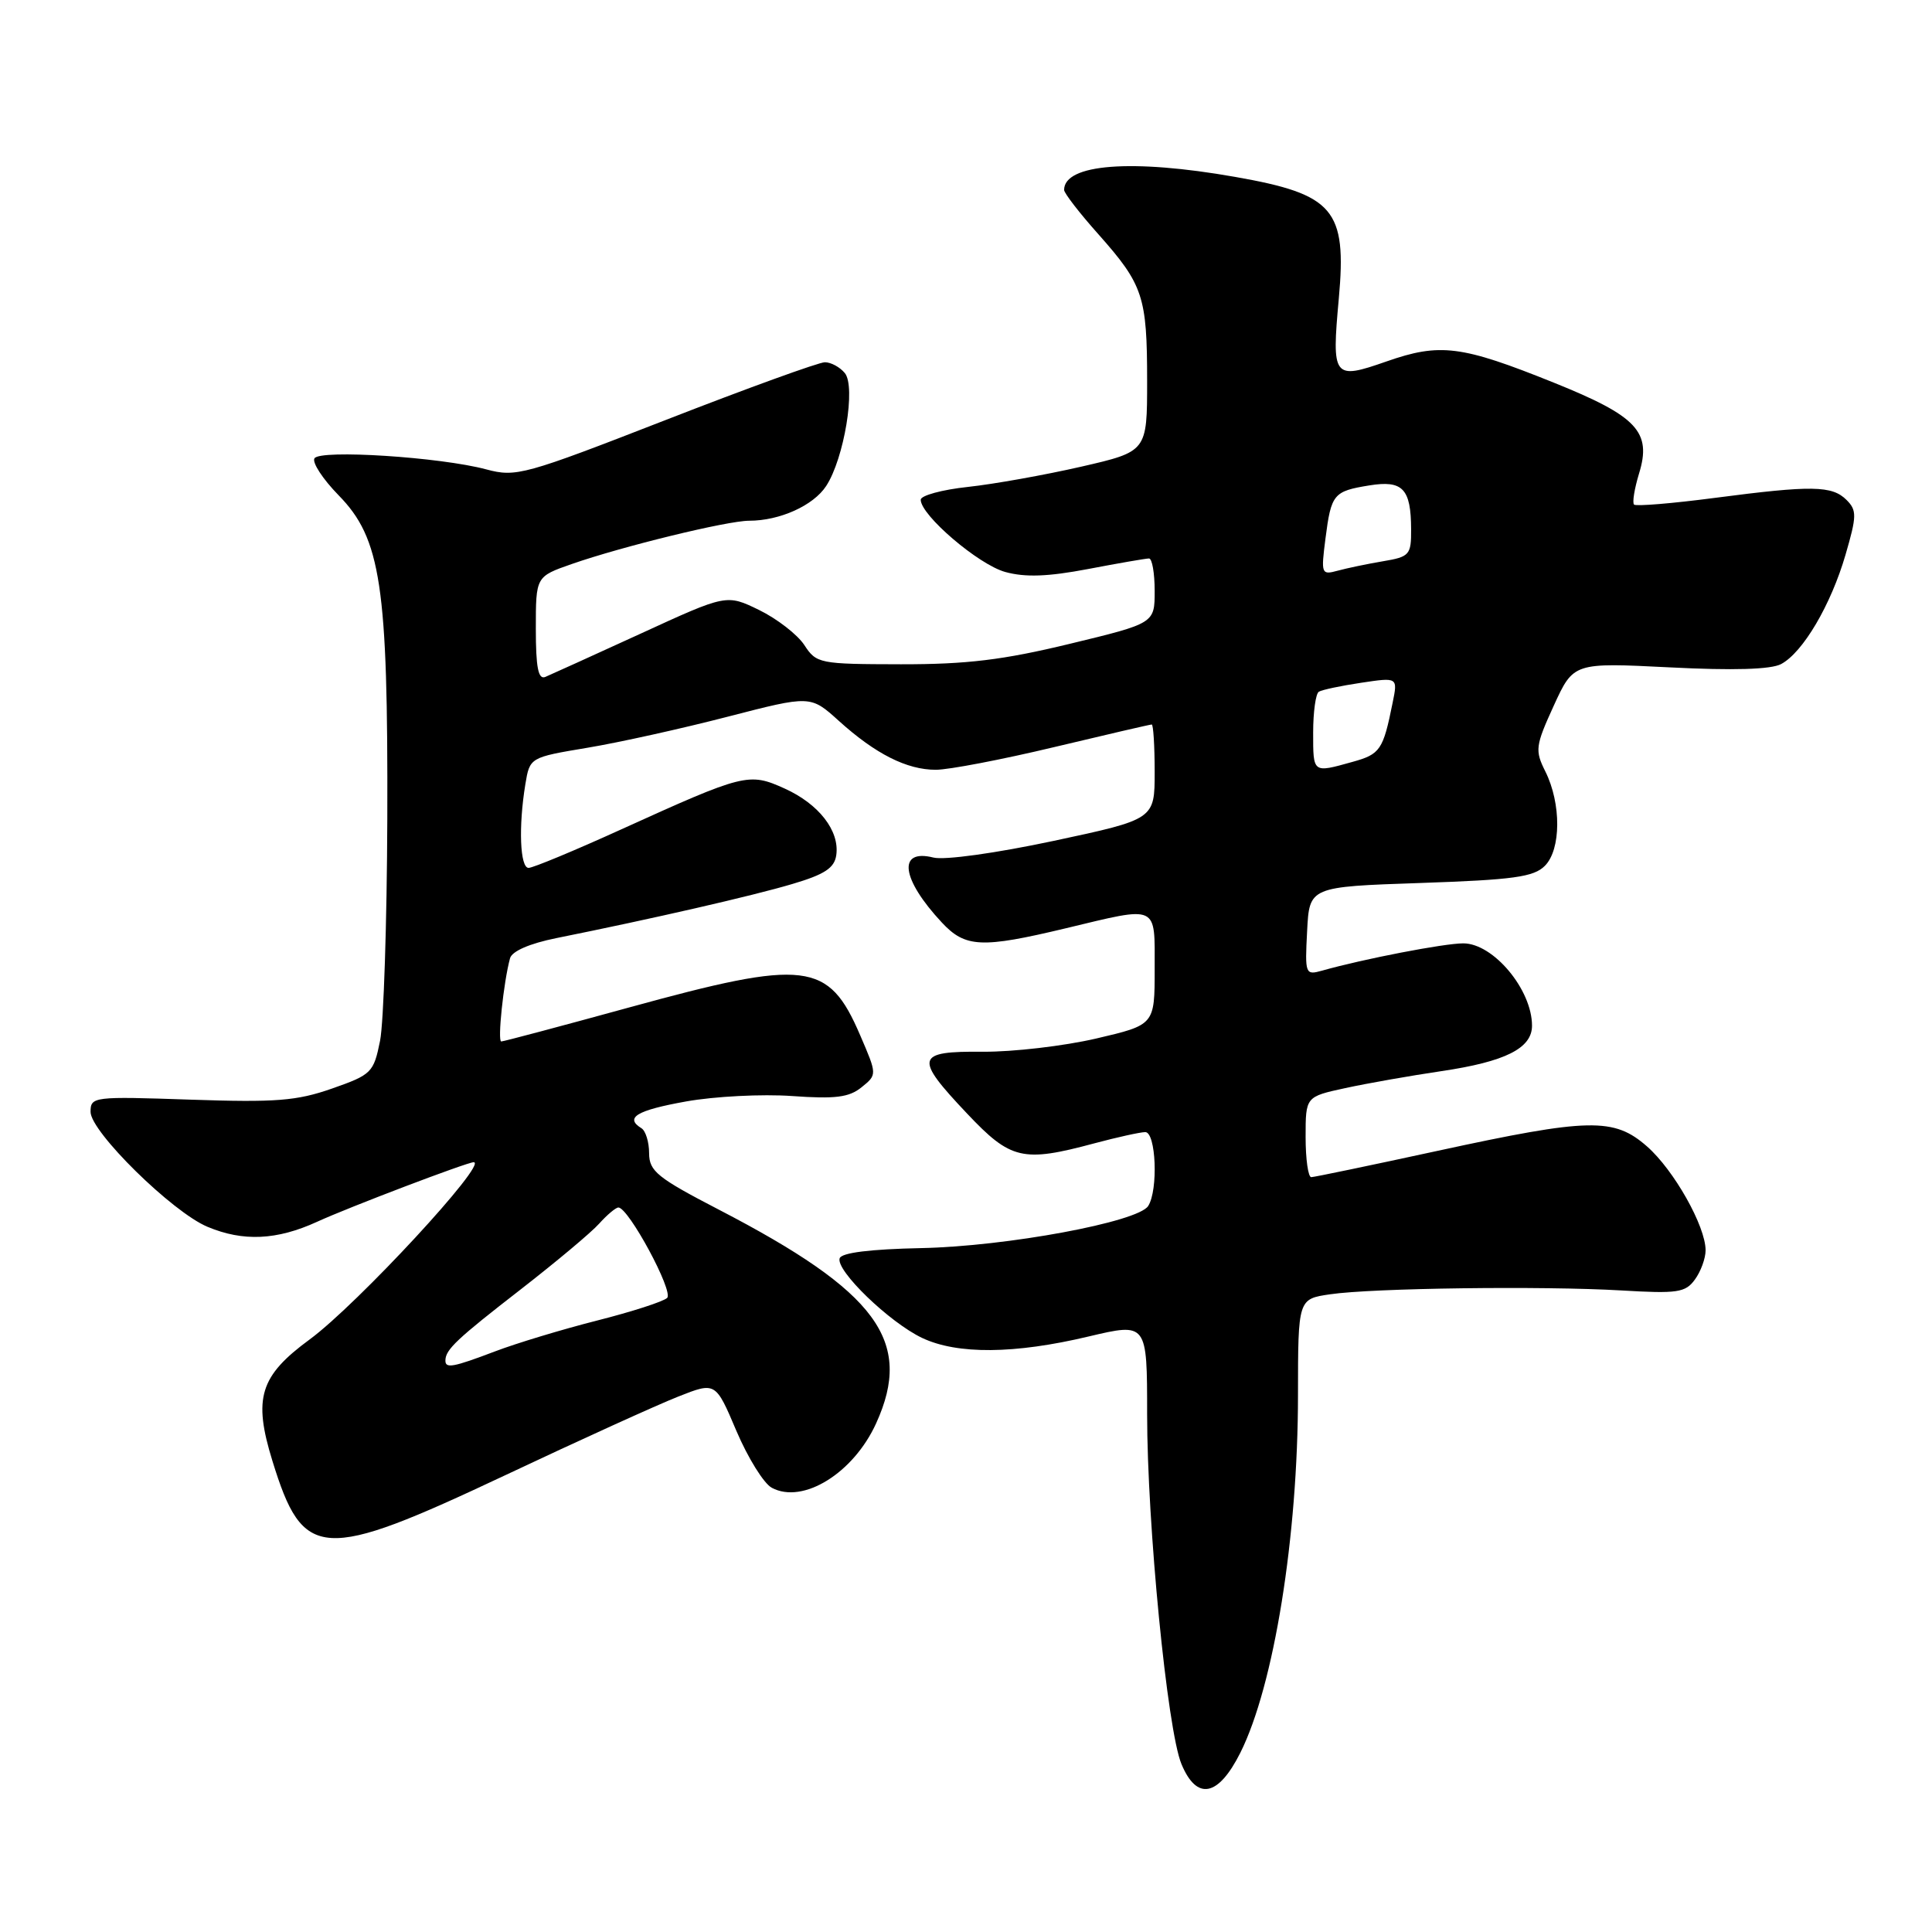 <?xml version="1.0" encoding="UTF-8" standalone="no"?>
<!DOCTYPE svg PUBLIC "-//W3C//DTD SVG 1.1//EN" "http://www.w3.org/Graphics/SVG/1.1/DTD/svg11.dtd" >
<svg xmlns="http://www.w3.org/2000/svg" xmlns:xlink="http://www.w3.org/1999/xlink" version="1.1" viewBox="0 0 256 256">
 <g >
 <path fill="currentColor"
d=" M 164.35 232.25 C 168.80 223.36 171.99 203.61 171.99 184.81 C 172.00 172.12 172.00 172.12 176.25 171.50 C 181.89 170.67 204.40 170.38 214.83 170.99 C 222.25 171.43 223.33 171.28 224.58 169.55 C 225.36 168.49 226.00 166.74 226.00 165.67 C 226.00 162.48 221.80 155.03 218.24 151.91 C 213.86 148.06 210.59 148.13 190.50 152.49 C 181.70 154.40 174.16 155.97 173.75 155.98 C 173.34 155.99 173.00 153.60 173.00 150.66 C 173.00 145.32 173.00 145.32 178.25 144.18 C 181.14 143.55 186.88 142.54 191.00 141.93 C 199.45 140.68 203.00 138.91 203.00 135.91 C 203.00 131.13 197.88 125.00 193.89 125.00 C 191.35 125.00 180.69 127.06 175.20 128.61 C 172.96 129.24 172.90 129.10 173.20 123.38 C 173.50 117.50 173.50 117.50 188.22 117.00 C 200.52 116.58 203.23 116.21 204.70 114.73 C 206.86 112.57 206.89 106.49 204.77 102.23 C 203.37 99.43 203.44 98.85 205.88 93.51 C 208.50 87.79 208.50 87.79 221.25 88.43 C 229.66 88.86 234.68 88.71 236.01 87.99 C 238.90 86.45 242.61 80.15 244.54 73.51 C 246.04 68.37 246.05 67.62 244.68 66.25 C 242.76 64.33 240.08 64.29 227.24 65.97 C 221.60 66.71 216.77 67.11 216.52 66.86 C 216.27 66.60 216.57 64.76 217.18 62.75 C 218.88 57.22 216.94 55.15 205.88 50.70 C 193.63 45.77 190.82 45.41 183.70 47.90 C 176.66 50.36 176.44 50.08 177.40 39.55 C 178.47 27.75 176.76 25.74 163.66 23.44 C 150.00 21.03 141.00 21.72 141.00 25.17 C 141.00 25.59 143.05 28.25 145.57 31.07 C 151.48 37.73 152.00 39.30 152.00 50.48 C 152.00 59.83 152.00 59.83 143.25 61.84 C 138.44 62.94 131.69 64.15 128.25 64.52 C 124.81 64.89 122.00 65.66 122.00 66.22 C 122.00 68.27 129.65 74.81 133.20 75.79 C 135.85 76.52 138.85 76.41 144.17 75.40 C 148.20 74.63 151.84 74.00 152.25 74.00 C 152.66 74.00 153.00 75.93 153.00 78.29 C 153.00 82.59 153.00 82.59 141.75 85.31 C 132.91 87.45 128.11 88.03 119.37 88.02 C 108.56 88.00 108.18 87.93 106.57 85.46 C 105.65 84.07 102.96 81.99 100.59 80.83 C 96.27 78.73 96.27 78.73 84.89 83.96 C 78.62 86.83 72.94 89.41 72.25 89.70 C 71.32 90.08 71.00 88.44 71.00 83.30 C 71.00 76.40 71.00 76.40 75.75 74.74 C 82.45 72.40 96.37 69.00 99.27 69.00 C 103.32 69.00 107.78 66.99 109.47 64.40 C 111.85 60.77 113.43 51.22 111.94 49.43 C 111.29 48.64 110.10 48.00 109.30 48.00 C 108.50 48.00 99.01 51.44 88.21 55.65 C 69.49 62.94 68.38 63.25 64.45 62.20 C 58.34 60.56 42.40 59.54 41.67 60.73 C 41.33 61.28 42.77 63.48 44.87 65.63 C 50.48 71.36 51.42 77.59 51.32 108.50 C 51.27 122.25 50.84 135.48 50.36 137.91 C 49.51 142.13 49.24 142.40 43.99 144.24 C 39.31 145.88 36.53 146.09 25.25 145.71 C 12.36 145.27 12.00 145.31 12.00 147.33 C 12.00 149.96 22.84 160.62 27.50 162.56 C 32.22 164.54 36.68 164.33 42.00 161.90 C 46.17 159.98 61.91 154.00 62.76 154.00 C 64.78 154.00 47.34 172.84 41.05 177.47 C 34.42 182.33 33.52 185.25 36.10 193.59 C 40.18 206.80 42.58 206.95 66.89 195.50 C 76.81 190.82 87.16 186.12 89.88 185.05 C 94.82 183.10 94.82 183.10 97.58 189.61 C 99.11 193.19 101.21 196.58 102.27 197.14 C 106.39 199.35 113.10 195.20 116.10 188.58 C 121.05 177.70 116.24 171.17 95.26 160.29 C 87.10 156.06 86.02 155.19 86.01 152.81 C 86.01 151.33 85.55 149.84 85.00 149.50 C 82.73 148.10 84.37 147.12 90.90 145.95 C 94.69 145.27 101.01 144.95 104.95 145.23 C 110.68 145.64 112.51 145.41 114.16 144.07 C 116.23 142.40 116.23 142.40 113.97 137.16 C 109.77 127.39 106.84 127.04 83.34 133.50 C 74.34 135.97 66.72 138.00 66.42 138.00 C 65.90 138.00 66.72 130.15 67.58 126.98 C 67.83 126.04 70.17 125.02 73.74 124.30 C 86.33 121.77 99.78 118.69 105.00 117.13 C 109.27 115.87 110.57 115.01 110.81 113.31 C 111.27 110.09 108.50 106.53 103.96 104.48 C 99.22 102.34 98.64 102.49 82.29 109.91 C 76.13 112.71 70.62 115.00 70.04 115.00 C 68.90 115.00 68.69 109.53 69.61 103.93 C 70.20 100.36 70.20 100.36 77.85 99.08 C 82.06 98.38 90.43 96.52 96.45 94.96 C 107.40 92.13 107.40 92.13 111.14 95.51 C 116.01 99.91 120.16 102.00 124.00 102.00 C 125.71 102.00 132.76 100.65 139.66 99.00 C 146.57 97.35 152.39 96.00 152.61 96.00 C 152.82 96.00 153.00 98.83 153.00 102.28 C 153.00 108.56 153.00 108.56 139.62 111.42 C 131.96 113.05 125.15 114.00 123.68 113.63 C 118.89 112.43 119.41 116.47 124.81 122.25 C 127.91 125.57 130.07 125.67 141.19 123.01 C 153.61 120.03 153.00 119.75 153.00 128.40 C 153.00 135.80 153.00 135.80 145.25 137.61 C 140.99 138.60 134.24 139.39 130.25 139.36 C 121.30 139.28 121.09 140.10 128.15 147.56 C 133.93 153.68 135.51 154.05 145.00 151.50 C 148.03 150.69 151.06 150.02 151.75 150.01 C 153.18 150.00 153.49 157.69 152.14 159.80 C 150.80 161.92 133.39 165.15 122.07 165.38 C 115.31 165.52 111.50 165.99 111.26 166.73 C 110.72 168.34 117.86 175.23 122.18 177.28 C 126.84 179.49 134.42 179.43 144.25 177.09 C 152.00 175.26 152.00 175.26 152.00 187.38 C 152.00 201.97 154.67 229.24 156.55 233.75 C 158.58 238.63 161.42 238.09 164.35 232.25 Z  M 59.02 180.25 C 59.04 178.82 60.54 177.41 69.00 170.85 C 73.67 167.22 78.36 163.30 79.40 162.13 C 80.45 160.96 81.60 160.00 81.94 160.00 C 83.28 160.00 89.28 171.12 88.40 171.98 C 87.91 172.46 83.73 173.81 79.11 174.98 C 74.50 176.15 68.42 177.99 65.61 179.06 C 60.00 181.19 58.99 181.37 59.02 180.25 Z  M 174.00 97.06 C 174.00 94.34 174.34 91.91 174.75 91.66 C 175.16 91.40 177.69 90.87 180.36 90.47 C 185.22 89.74 185.22 89.74 184.53 93.12 C 183.27 99.39 182.89 99.94 179.19 100.96 C 173.92 102.43 174.00 102.49 174.00 97.06 Z  M 175.63 71.37 C 176.39 65.45 176.69 65.09 181.44 64.32 C 185.87 63.60 186.96 64.75 186.98 70.12 C 187.00 73.53 186.78 73.78 183.25 74.37 C 181.19 74.72 178.49 75.28 177.25 75.62 C 175.09 76.21 175.03 76.05 175.63 71.37 Z "/>
</g>
</svg>